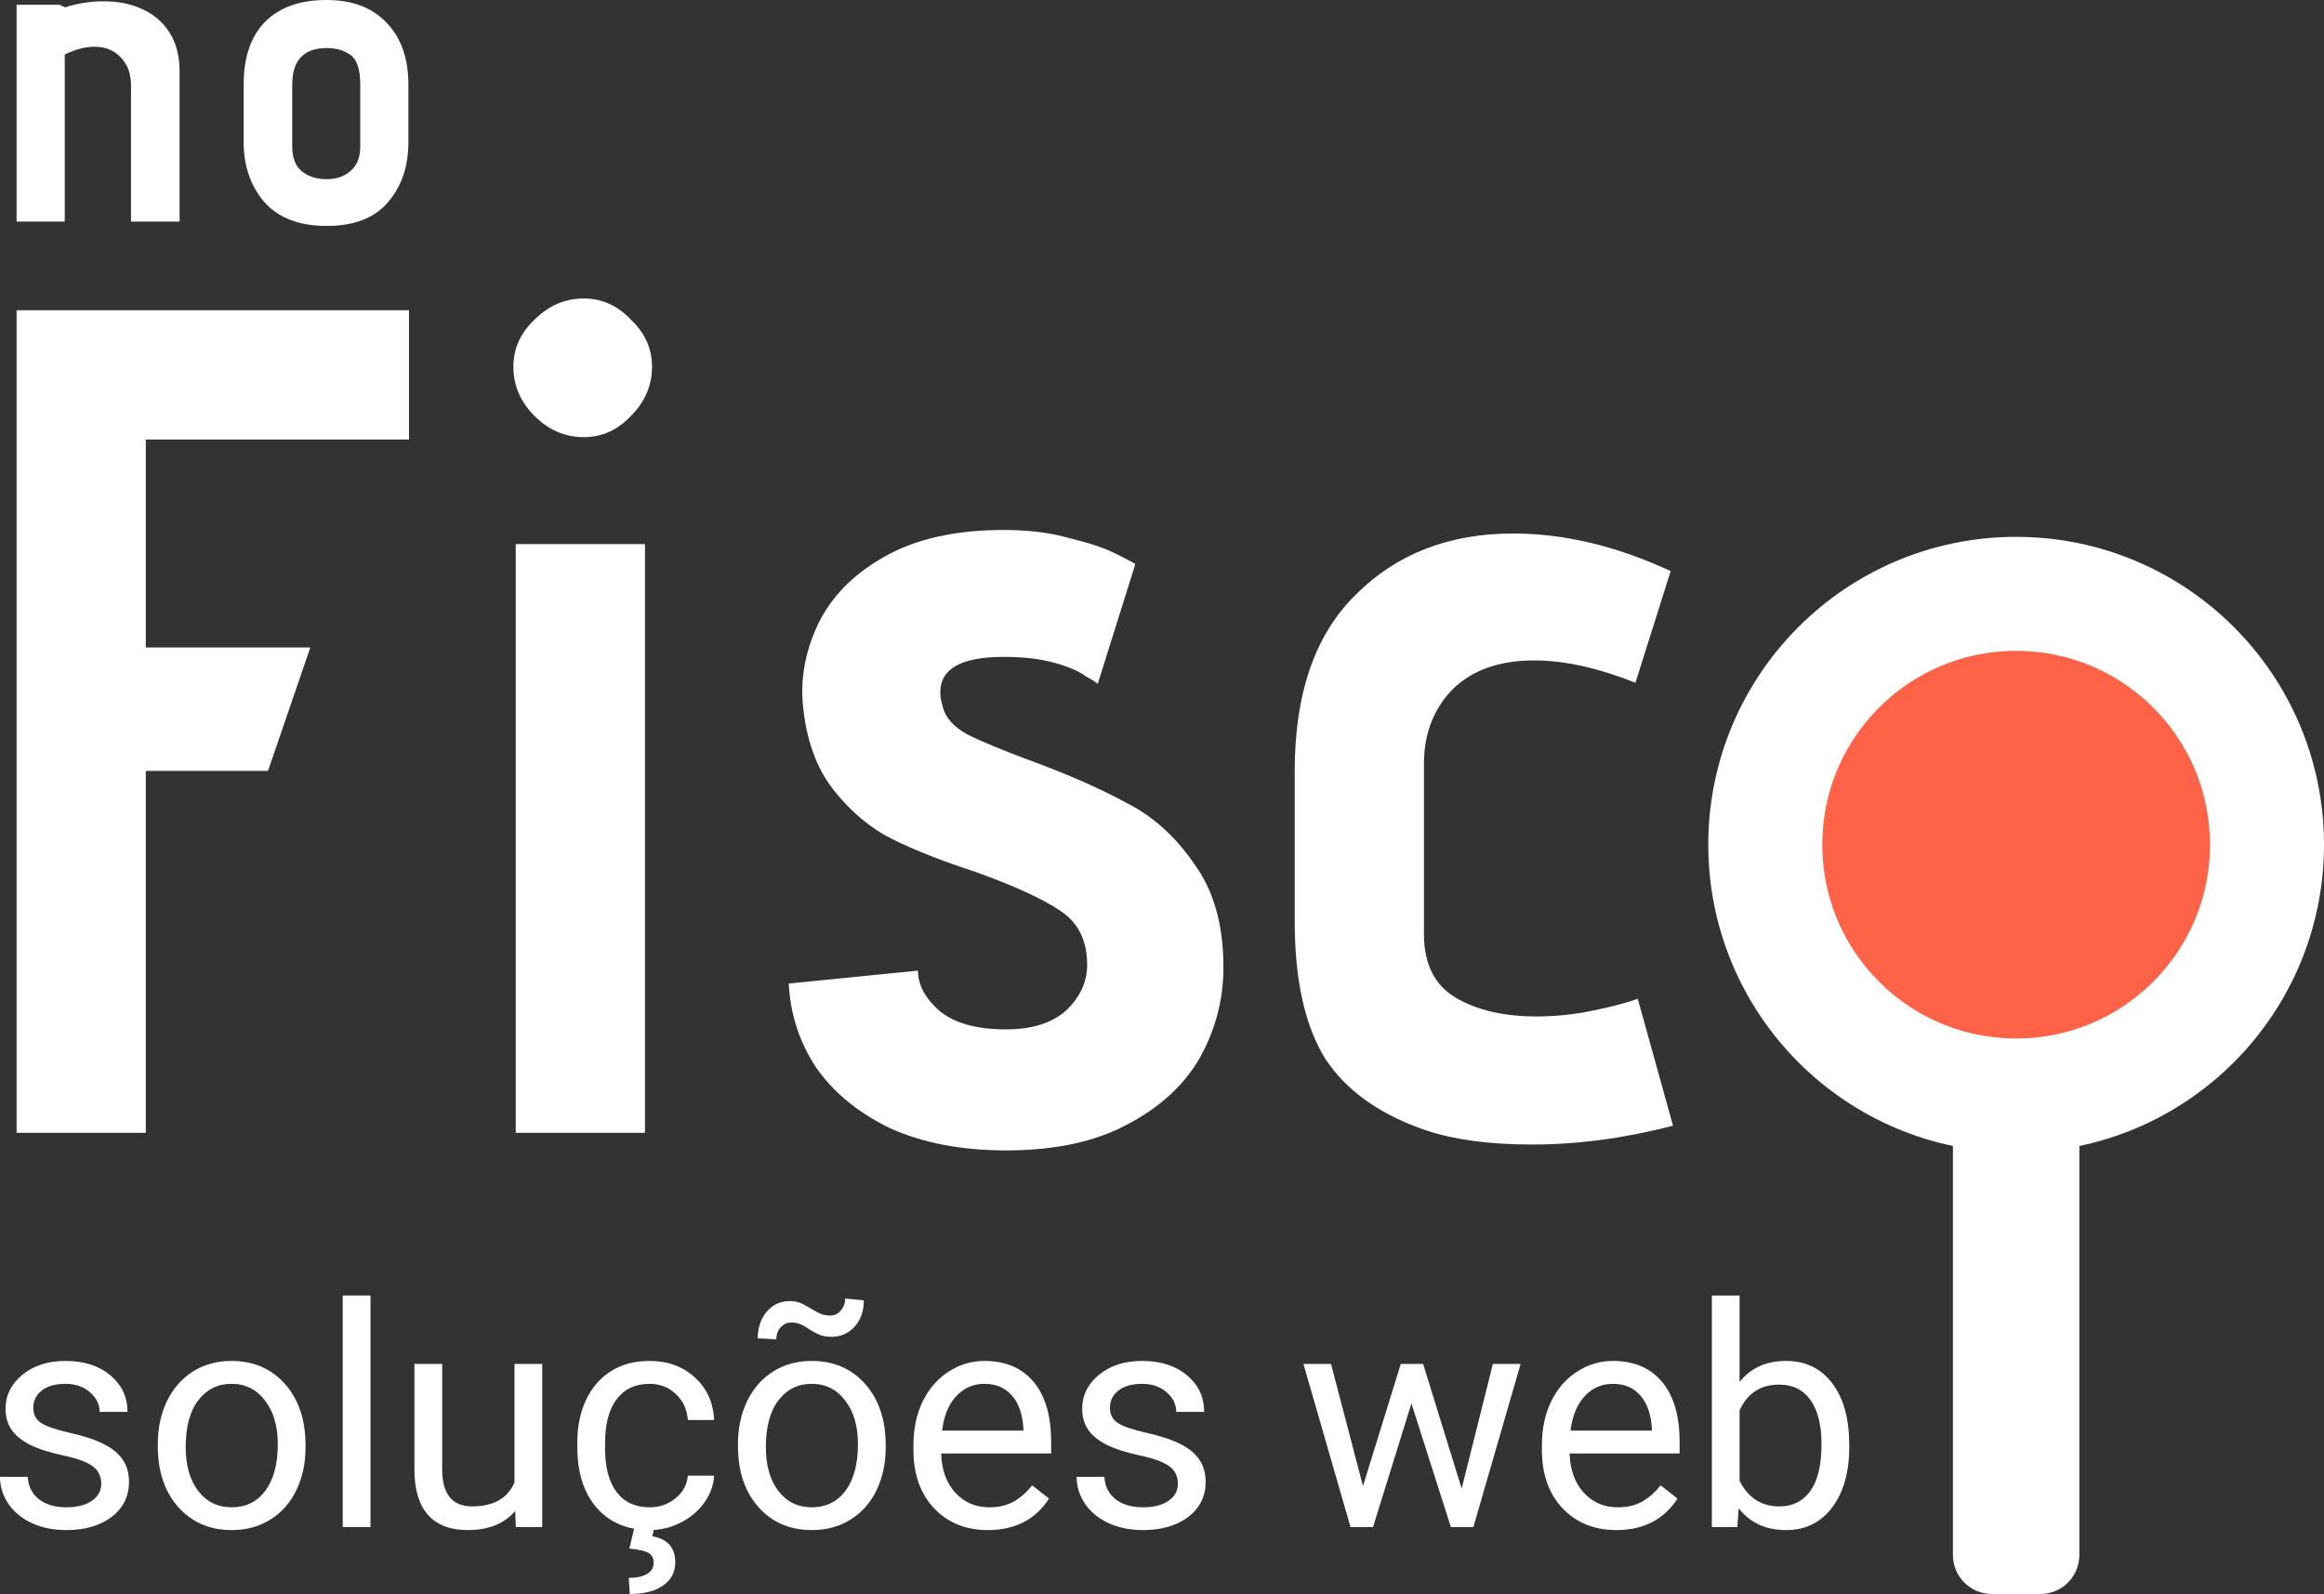 <svg width="1121" height="769" viewBox="0 0 1121 769" fill="none" xmlns="http://www.w3.org/2000/svg">
<rect x="0" y="0" width="1121" height="769" fill="#333333" stroke="none"/>
<path d="M63.187 41.136C63.187 35.568 61.554 31.113 58.286 27.772C55.161 24.292 50.9 22.552 45.502 22.552C41.098 22.552 36.339 23.805 31.226 26.31V106.912H8V2.297H28.669L31.439 3.55C37.405 1.601 43.584 0.626 49.976 0.626C57.079 0.626 63.258 1.879 68.514 4.385C74.196 6.891 78.6 10.649 81.725 15.661C84.992 20.672 86.626 27.006 86.626 34.663V106.912H63.187V41.136Z" fill="white"/>
<path d="M197 68.49C197 80.184 193.733 89.859 187.198 97.515C180.664 105.172 170.791 109 157.581 109C144.37 109 134.355 105.172 127.537 97.515C120.86 89.72 117.522 80.045 117.522 68.49V40.927C117.522 27.702 120.931 17.61 127.75 10.649C134.71 3.55 144.654 0 157.581 0C169.939 0 179.599 3.689 186.559 11.067C193.52 18.306 197 28.259 197 40.927V68.49ZM173.775 40.927C173.775 33.549 172.212 28.747 169.087 26.519C165.962 24.292 162.126 23.178 157.581 23.178C146.501 23.178 140.961 29.095 140.961 40.927V70.579C140.961 76.147 142.523 80.184 145.648 82.69C148.773 85.195 152.751 86.448 157.581 86.448C162.268 86.448 166.104 85.126 169.087 82.481C172.212 79.836 173.775 75.868 173.775 70.579V40.927Z" fill="white"/>
<path d="M8 149.669H197.282V212.028H70.338V312.368H149.678L129.277 371.892H70.338V546.497H8V149.669Z" fill="white"/>
<path d="M281.639 210.894C272.571 210.894 264.637 207.492 257.837 200.69C251.036 193.887 247.636 185.95 247.636 176.88C247.636 168.188 251.036 160.629 257.837 154.204C264.637 147.401 272.571 144 281.639 144C290.328 144 297.884 147.401 304.307 154.204C311.108 160.629 314.508 168.188 314.508 176.88C314.508 185.95 311.108 193.887 304.307 200.69C297.884 207.492 290.328 210.894 281.639 210.894ZM248.769 262.481H311.108V546.497H248.769V262.481Z" fill="white"/>
<path d="M442.793 468.265C442.793 475.068 446.194 481.492 452.994 487.539C460.173 493.586 470.94 496.61 485.297 496.61C497.765 496.61 507.399 493.586 514.199 487.539C521 481.114 524.4 473.745 524.4 465.43C524.4 453.714 520.055 445.022 511.366 439.353C503.054 433.684 489.453 427.448 470.562 420.645C454.317 415.354 440.904 410.063 430.326 404.772C419.747 399.481 410.302 391.545 401.99 380.963C393.678 370.381 388.767 356.586 387.255 339.579C386.122 326.73 388.578 313.88 394.623 301.03C401.046 287.803 411.624 277.032 426.359 268.717C441.471 260.025 460.739 255.679 484.164 255.679C496.253 255.679 506.832 257.001 515.9 259.647C525.345 261.914 532.712 264.371 538.001 267.017C543.291 269.662 546.502 271.363 547.635 272.119L529.501 329.942C528.745 329.186 526.667 327.863 523.267 325.974C520.244 323.706 515.333 321.628 508.532 319.738C501.732 317.848 493.609 316.903 484.164 316.903C463.762 316.903 453.561 322.572 453.561 333.91C453.561 336.178 453.939 338.445 454.694 340.713C455.828 346.004 459.795 350.539 466.595 354.319C473.396 357.72 483.408 361.877 496.631 366.79C515.144 373.593 530.634 380.396 543.102 387.199C555.947 393.623 566.904 403.45 575.971 416.677C585.416 429.527 590.139 446.156 590.139 466.564C590.139 482.059 586.361 496.61 578.805 510.215C571.249 523.443 559.536 534.214 543.668 542.528C528.178 550.843 508.721 555 485.297 555C463.762 555 445.06 551.41 429.192 544.229C413.702 536.67 401.801 526.844 393.489 514.75C385.555 502.657 381.211 489.24 380.455 474.501L442.793 468.265Z" fill="white"/>
<path d="M807 543.095C783.576 549.142 760.907 552.165 738.994 552.165C718.593 552.165 701.591 549.898 687.99 545.363C665.699 537.804 649.454 526.277 639.253 510.782C629.43 494.909 624.518 472.8 624.518 444.455V371.892C624.518 334.477 634.341 306.132 653.987 286.858C673.633 267.205 698.947 257.379 729.927 257.379C754.484 257.379 779.798 263.426 805.867 275.52L788.865 329.375C770.73 322.194 754.485 318.604 740.128 318.604C723.126 318.604 709.903 323.328 700.458 332.777C691.39 342.225 686.857 354.13 686.857 368.491V450.691C686.857 465.052 691.957 475.257 702.158 481.303C712.359 487.35 725.393 490.374 741.261 490.374C750.329 490.374 759.396 489.429 768.464 487.539C777.531 485.65 784.709 483.76 789.999 481.87L807 543.095Z" fill="white"/>
<path d="M942 532.889C942 522.457 950.403 514 960.769 514H984.231C994.597 514 1003 522.457 1003 532.889V750.111C1003 760.543 994.597 769 984.231 769H960.769C950.403 769 942 760.543 942 750.111V532.889Z" fill="white"/>
<path d="M1093.5 407.5C1093.5 474.326 1039.33 528.5 972.5 528.5C905.674 528.5 851.5 474.326 851.5 407.5C851.5 340.674 905.674 286.5 972.5 286.5C1039.33 286.5 1093.5 340.674 1093.5 407.5Z" fill="#FF6347" stroke="white" stroke-width="55"/>
<path d="M48.836 715.836C48.836 712.2 47.461 709.388 44.712 707.4C42.011 705.364 37.26 703.618 30.459 702.164C23.707 700.709 18.329 698.964 14.325 696.927C10.37 694.891 7.428 692.467 5.499 689.655C3.617 686.842 2.677 683.497 2.677 679.618C2.677 673.17 5.378 667.715 10.78 663.255C16.23 658.794 23.176 656.564 31.617 656.564C40.492 656.564 47.678 658.867 53.177 663.473C58.724 668.079 61.497 673.97 61.497 681.145H48.04C48.04 677.461 46.473 674.285 43.337 671.618C40.251 668.952 36.344 667.618 31.617 667.618C26.745 667.618 22.935 668.685 20.186 670.818C17.436 672.952 16.062 675.739 16.062 679.182C16.062 682.43 17.34 684.879 19.896 686.527C22.453 688.176 27.059 689.752 33.715 691.255C40.419 692.758 45.846 694.552 49.994 696.636C54.142 698.721 57.205 701.242 59.182 704.2C61.208 707.109 62.221 710.673 62.221 714.891C62.221 721.921 59.423 727.57 53.828 731.836C48.233 736.055 40.974 738.164 32.051 738.164C25.781 738.164 20.234 737.048 15.411 734.818C10.587 732.588 6.801 729.485 4.052 725.509C1.351 721.485 0 717.145 0 712.491H13.385C13.626 717 15.411 720.588 18.739 723.255C22.115 725.873 26.552 727.182 32.051 727.182C37.115 727.182 41.167 726.164 44.206 724.127C47.293 722.042 48.836 719.279 48.836 715.836Z" fill="white"/>
<path d="M76.112 696.636C76.112 688.927 77.607 681.994 80.598 675.836C83.636 669.679 87.833 664.927 93.186 661.582C98.589 658.236 104.738 656.564 111.636 656.564C122.295 656.564 130.905 660.273 137.465 667.691C144.072 675.109 147.376 684.976 147.376 697.291V698.236C147.376 705.897 145.905 712.782 142.963 718.891C140.069 724.952 135.897 729.679 130.447 733.073C125.044 736.467 118.822 738.164 111.78 738.164C101.169 738.164 92.559 734.455 85.951 727.036C79.392 719.618 76.112 709.8 76.112 697.582V696.636ZM89.569 698.236C89.569 706.964 91.571 713.97 95.574 719.255C99.626 724.539 105.028 727.182 111.78 727.182C118.581 727.182 123.983 724.515 127.987 719.182C131.99 713.8 133.992 706.285 133.992 696.636C133.992 688.006 131.942 681.024 127.842 675.691C123.79 670.309 118.388 667.618 111.636 667.618C105.028 667.618 99.698 670.261 95.646 675.545C91.595 680.83 89.569 688.394 89.569 698.236Z" fill="white"/>
<path d="M178.704 736.709H165.319V625H178.704V736.709Z" fill="white"/>
<path d="M248.521 728.927C243.312 735.085 235.667 738.164 225.587 738.164C217.242 738.164 210.875 735.739 206.486 730.891C202.145 725.994 199.951 718.77 199.902 709.218V658.018H213.287V708.855C213.287 720.782 218.11 726.745 227.757 726.745C237.982 726.745 244.783 722.915 248.16 715.255V658.018H261.544V736.709H248.811L248.521 728.927Z" fill="white"/>
<path d="M313.347 727.182C318.122 727.182 322.294 725.727 325.863 722.818C329.432 719.909 331.41 716.273 331.796 711.909H344.457C344.216 716.418 342.673 720.709 339.827 724.782C336.981 728.855 333.171 732.103 328.395 734.527C323.669 736.952 318.652 738.164 313.347 738.164C302.687 738.164 294.198 734.6 287.88 727.473C281.609 720.297 278.474 710.503 278.474 698.091V695.836C278.474 688.176 279.873 681.364 282.67 675.4C285.468 669.436 289.471 664.806 294.681 661.509C299.938 658.212 306.136 656.564 313.274 656.564C322.053 656.564 329.336 659.206 335.124 664.491C340.96 669.776 344.071 676.636 344.457 685.073H331.796C331.41 679.982 329.481 675.812 326.008 672.564C322.583 669.267 318.339 667.618 313.274 667.618C306.474 667.618 301.192 670.091 297.43 675.036C293.716 679.933 291.859 687.036 291.859 696.345V698.891C291.859 707.958 293.716 714.939 297.43 719.836C301.144 724.733 306.449 727.182 313.347 727.182ZM315.517 737.364L314.649 741.145C322.029 742.455 325.719 746.648 325.719 753.727C325.719 758.43 323.789 762.139 319.931 764.855C316.072 767.618 310.694 769 303.797 769L303.29 761.218C307.101 761.218 310.043 760.588 312.117 759.327C314.239 758.067 315.3 756.297 315.3 754.018C315.3 751.885 314.528 750.309 312.985 749.291C311.442 748.273 308.306 747.545 303.58 747.109L305.895 737.364H315.517Z" fill="white"/>
<path d="M355.961 696.636C355.961 688.927 357.456 681.994 360.446 675.836C363.485 669.679 367.681 664.927 373.035 661.582C378.437 658.236 384.587 656.564 391.484 656.564C402.144 656.564 410.754 660.273 417.313 667.691C423.921 675.109 427.225 684.976 427.225 697.291V698.236C427.225 705.897 425.754 712.782 422.812 718.891C419.918 724.952 415.746 729.679 410.295 733.073C404.893 736.467 398.671 738.164 391.629 738.164C381.018 738.164 372.408 734.455 365.8 727.036C359.241 719.618 355.961 709.8 355.961 697.582V696.636ZM369.418 698.236C369.418 706.964 371.419 713.97 375.423 719.255C379.474 724.539 384.877 727.182 391.629 727.182C398.43 727.182 403.832 724.515 407.836 719.182C411.839 713.8 413.841 706.285 413.841 696.636C413.841 688.006 411.791 681.024 407.691 675.691C403.639 670.309 398.237 667.618 391.484 667.618C384.877 667.618 379.547 670.261 375.495 675.545C371.444 680.83 369.418 688.394 369.418 698.236ZM416.662 627.327C416.662 632.564 415.167 636.806 412.176 640.055C409.234 643.303 405.544 644.927 401.107 644.927C399.129 644.927 397.417 644.685 395.97 644.2C394.523 643.715 392.618 642.721 390.255 641.218C387.939 639.715 386.251 638.818 385.19 638.527C384.177 638.188 382.995 638.018 381.645 638.018C379.667 638.018 377.979 638.794 376.58 640.345C375.182 641.848 374.482 643.788 374.482 646.164L365.511 645.655C365.511 640.467 366.958 636.176 369.852 632.782C372.794 629.388 376.508 627.691 380.994 627.691C382.682 627.691 384.201 627.933 385.552 628.418C386.902 628.903 388.735 629.848 391.05 631.255C393.366 632.661 395.126 633.582 396.332 634.018C397.586 634.455 398.961 634.673 400.456 634.673C402.53 634.673 404.242 633.848 405.593 632.2C406.991 630.552 407.691 628.636 407.691 626.455L416.662 627.327Z" fill="white"/>
<path d="M476.495 738.164C465.884 738.164 457.25 734.673 450.594 727.691C443.938 720.661 440.61 711.279 440.61 699.545V697.073C440.61 689.267 442.081 682.309 445.023 676.2C448.014 670.042 452.162 665.242 457.467 661.8C462.821 658.309 468.609 656.564 474.831 656.564C485.009 656.564 492.919 659.933 498.562 666.673C504.205 673.412 507.027 683.061 507.027 695.618V701.218H453.995C454.188 708.976 456.43 715.255 460.723 720.055C465.064 724.806 470.563 727.182 477.219 727.182C481.946 727.182 485.949 726.212 489.229 724.273C492.509 722.333 495.379 719.764 497.839 716.564L506.014 722.964C499.454 733.097 489.615 738.164 476.495 738.164ZM474.831 667.618C469.429 667.618 464.895 669.606 461.23 673.582C457.564 677.509 455.297 683.036 454.429 690.164H493.642V689.145C493.256 682.309 491.424 677.024 488.144 673.291C484.864 669.509 480.426 667.618 474.831 667.618Z" fill="white"/>
<path d="M568.163 715.836C568.163 712.2 566.788 709.388 564.039 707.4C561.338 705.364 556.587 703.618 549.786 702.164C543.033 700.709 537.655 698.964 533.652 696.927C529.697 694.891 526.754 692.467 524.825 689.655C522.944 686.842 522.003 683.497 522.003 679.618C522.003 673.17 524.704 667.715 530.107 663.255C535.557 658.794 542.503 656.564 550.943 656.564C559.818 656.564 567.005 658.867 572.504 663.473C578.05 668.079 580.824 673.97 580.824 681.145H567.367C567.367 677.461 565.799 674.285 562.664 671.618C559.577 668.952 555.67 667.618 550.943 667.618C546.072 667.618 542.261 668.685 539.512 670.818C536.763 672.952 535.388 675.739 535.388 679.182C535.388 682.43 536.666 684.879 539.223 686.527C541.779 688.176 546.385 689.752 553.041 691.255C559.746 692.758 565.172 694.552 569.32 696.636C573.468 698.721 576.531 701.242 578.509 704.2C580.534 707.109 581.547 710.673 581.547 714.891C581.547 721.921 578.75 727.57 573.155 731.836C567.56 736.055 560.301 738.164 551.377 738.164C545.107 738.164 539.56 737.048 534.737 734.818C529.914 732.588 526.127 729.485 523.378 725.509C520.677 721.485 519.326 717.145 519.326 712.491H532.711C532.952 717 534.737 720.588 538.065 723.255C541.441 725.873 545.879 727.182 551.377 727.182C556.442 727.182 560.493 726.164 563.532 724.127C566.619 722.042 568.163 719.279 568.163 715.836Z" fill="white"/>
<path d="M705.048 718.164L720.097 658.018H733.482L710.692 736.709H699.839L680.811 677.073L662.29 736.709H651.437L628.719 658.018H642.032L657.442 716.927L675.674 658.018H686.454L705.048 718.164Z" fill="white"/>
<path d="M779.641 738.164C769.03 738.164 760.396 734.673 753.74 727.691C747.083 720.661 743.755 711.279 743.755 699.545V697.073C743.755 689.267 745.227 682.309 748.169 676.2C751.159 670.042 755.307 665.242 760.613 661.8C765.967 658.309 771.755 656.564 777.977 656.564C788.154 656.564 796.064 659.933 801.708 666.673C807.351 673.412 810.172 683.061 810.172 695.618V701.218H757.14C757.333 708.976 759.576 715.255 763.869 720.055C768.21 724.806 773.708 727.182 780.364 727.182C785.091 727.182 789.095 726.212 792.374 724.273C795.654 722.333 798.524 719.764 800.984 716.564L809.16 722.964C802.6 733.097 792.76 738.164 779.641 738.164ZM777.977 667.618C772.575 667.618 768.041 669.606 764.375 673.582C760.709 677.509 758.442 683.036 757.574 690.164H796.788V689.145C796.402 682.309 794.569 677.024 791.289 673.291C788.009 669.509 783.572 667.618 777.977 667.618Z" fill="white"/>
<path d="M892 698.236C892 710.261 889.251 719.933 883.752 727.255C878.254 734.527 870.874 738.164 861.613 738.164C851.725 738.164 844.08 734.648 838.678 727.618L838.027 736.709H825.728V625H839.112V666.673C844.514 659.933 851.966 656.564 861.468 656.564C870.97 656.564 878.422 660.176 883.824 667.4C889.275 674.624 892 684.515 892 697.073V698.236ZM878.615 696.709C878.615 687.545 876.855 680.467 873.334 675.473C869.813 670.479 864.748 667.982 858.14 667.982C849.314 667.982 842.971 672.103 839.112 680.345V714.382C843.212 722.624 849.603 726.745 858.285 726.745C864.7 726.745 869.692 724.248 873.261 719.255C876.831 714.261 878.615 706.745 878.615 696.709Z" fill="white"/>
</svg>
